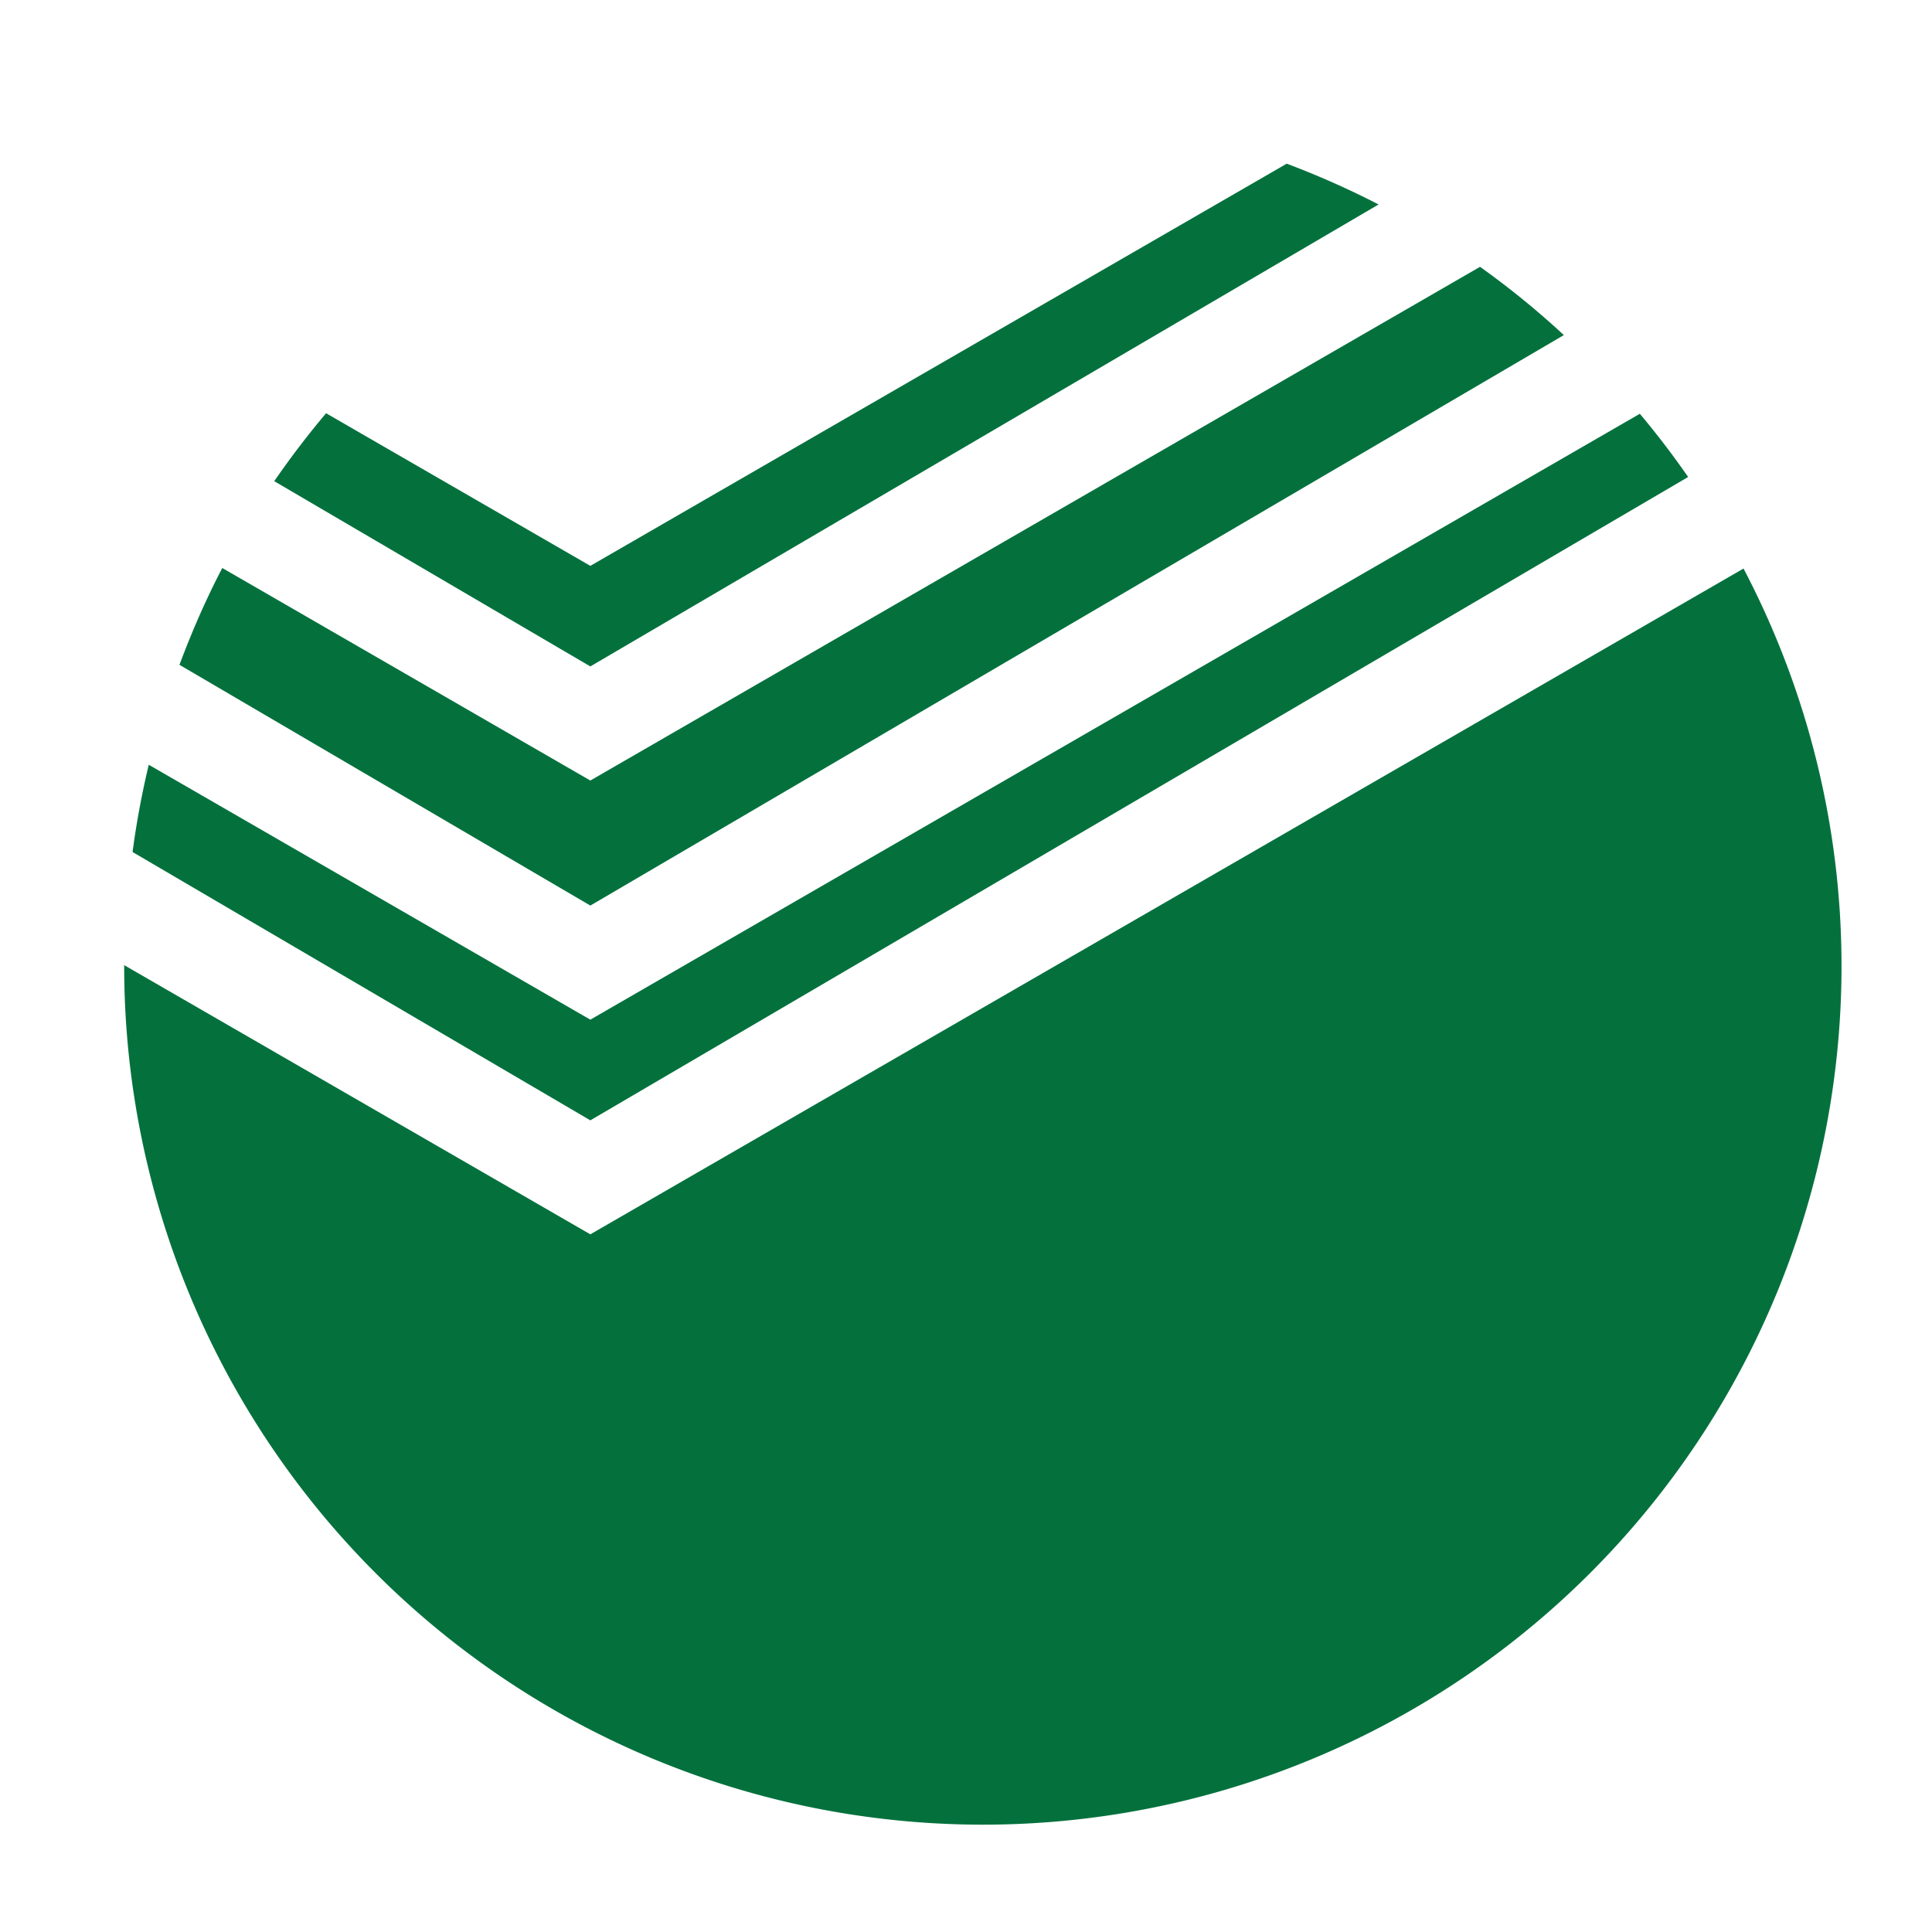 <svg xmlns="http://www.w3.org/2000/svg" width="18" height="18" version="1" viewBox="0 0 18 18"><path fill="#04713D" d="M15.728 4.444a8.036 8.036 0 0 0-.45-.589L5.5 9.5 1.386 7.125a8.039 8.039 0 0 0-.151.813l4.265 2.5 10.228-5.994z"/><path fill="#04713D" d="M14.57 3.122a7.823 7.823 0 0 0-.781-.636L5.5 7.272l-3.429-1.98c-.152.29-.283.592-.399.902L5.5 8.437l9.07-5.315z"/><path fill="#04713D" d="M12.844 1.905a8.006 8.006 0 0 0-.856-.38L5.5 5.272 3.038 3.85a8.258 8.258 0 0 0-.483.633L5.5 6.209l7.344-4.304zm3.4 3.392L5.5 11.5 1.157 8.992V9a8 8 0 0 0 16 0 7.972 7.972 0 0 0-.913-3.703z"/></svg>
